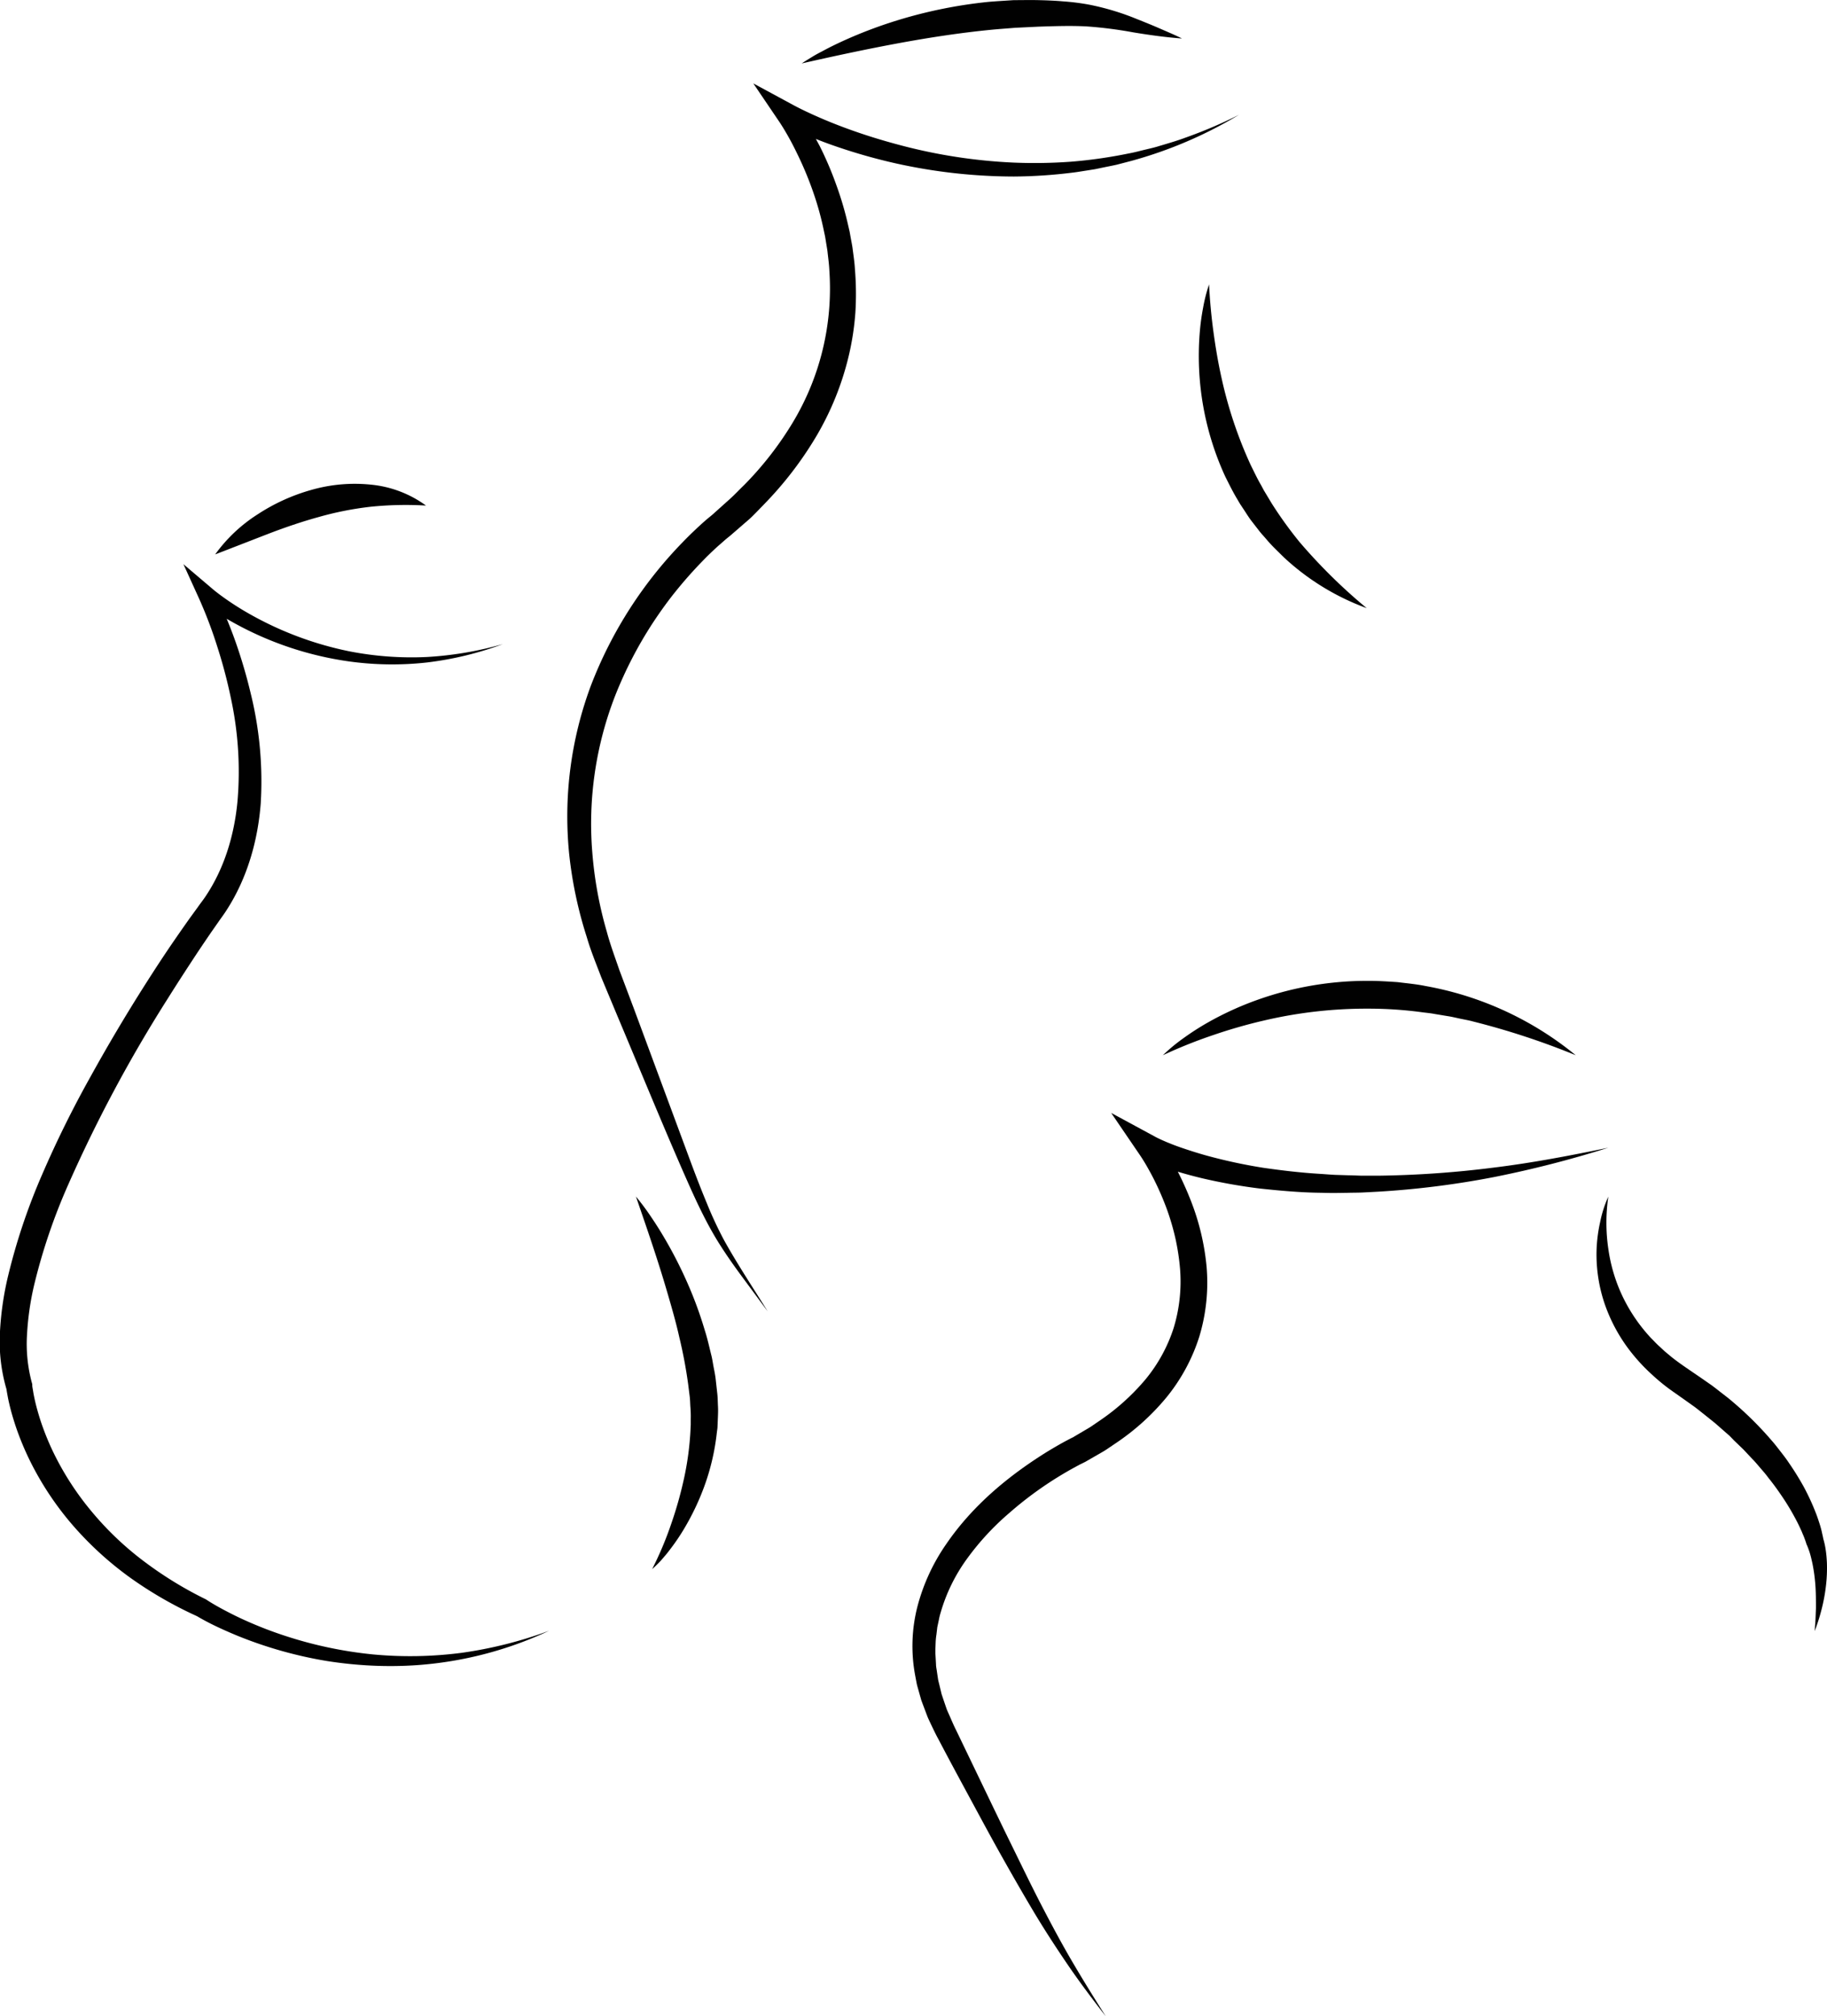 <svg id="Layer_1" data-name="Layer 1" xmlns="http://www.w3.org/2000/svg" viewBox="0 0 523.79 577.93"><defs><style>.cls-1{fill:#010101;}</style></defs><title>logo</title><path class="cls-1" d="M99.83,168.88A44.39,44.39,0,0,1,112,157.4a55.19,55.19,0,0,1,15.38-7,45.21,45.21,0,0,1,17.06-1.52,32,32,0,0,1,15.83,6,98.67,98.67,0,0,0-15.87.34,92.82,92.82,0,0,0-14.88,2.94c-4.89,1.35-9.75,3-14.64,4.89S105.08,166.86,99.83,168.88Z" transform="translate(-38.14 -9.97)"/><path class="cls-1" d="M182.31,194.59a95,95,0,0,1-21.81,5.27,90,90,0,0,1-22.6-.35,95.47,95.47,0,0,1-32.28-10.77c-1.68-.91-3.33-1.9-5-2.92a56.54,56.54,0,0,1-4.81-3.35l3.75-3a130.89,130.89,0,0,1,6.1,14.43,148.3,148.3,0,0,1,4.4,15,105.16,105.16,0,0,1,2.83,31.36c-.82,10.59-3.82,21.33-9.75,30.52-.72,1.15-1.53,2.21-2.3,3.32l-2.15,3.08q-2.14,3.12-4.25,6.29c-2.78,4.23-5.55,8.48-8.24,12.78A403,403,0,0,0,57.62,349.7,168,168,0,0,0,48,378a80.88,80.88,0,0,0-2.11,14.45,42.83,42.83,0,0,0,1.39,13.89l.11.38,0,.37c0,.26.08.7.15,1.08l.2,1.21c.15.8.32,1.62.51,2.43.38,1.63.85,3.25,1.35,4.86a75.93,75.93,0,0,0,3.77,9.45,82.73,82.73,0,0,0,11.09,17.15,88.93,88.93,0,0,0,14.89,14.18A108.91,108.91,0,0,0,97,468.31l.19.09.13.09c1.61,1.06,3.5,2.13,5.34,3.1s3.74,1.92,5.67,2.78a112.72,112.72,0,0,0,11.82,4.57,118.23,118.23,0,0,0,24.87,5.23,114.18,114.18,0,0,0,25.53-.46,120.06,120.06,0,0,0,25-6.31,107.21,107.21,0,0,1-37.61,9.83,110.27,110.27,0,0,1-13.11.16,119.57,119.57,0,0,1-13.07-1.34,120.26,120.26,0,0,1-25.34-7.14c-2-.82-4.06-1.72-6.07-2.67s-3.93-1.95-6-3.18l.32.18a114.6,114.6,0,0,1-19-10.91A96.39,96.39,0,0,1,59.39,447.6,87.57,87.57,0,0,1,47,429.22a82,82,0,0,1-4.31-10.28c-.59-1.78-1.14-3.57-1.6-5.39-.23-.92-.45-1.84-.64-2.78l-.26-1.42c-.09-.5-.16-.93-.23-1.56l.15.75a48.77,48.77,0,0,1-2-16.42,88.6,88.6,0,0,1,2.21-15.85,176,176,0,0,1,9.92-29.69A302.7,302.7,0,0,1,64,318.74c5-9.05,10.24-17.89,15.76-26.57,2.76-4.34,5.57-8.65,8.5-12.89,1.46-2.12,2.93-4.23,4.43-6.33l2.3-3.16c.69-1,1.46-1.94,2.11-2.94,5.32-7.94,8.2-17.42,9.12-27.14a99.64,99.64,0,0,0-1.86-29.51,141.41,141.41,0,0,0-3.81-14.51,128.05,128.05,0,0,0-5.27-14l-4.55-10,8.3,7.05c1.26,1.07,2.77,2.18,4.24,3.2s3,2,4.58,2.95a97.53,97.53,0,0,0,30.56,11.79,93,93,0,0,0,22,1.61A99.7,99.7,0,0,0,182.31,194.59Z" transform="translate(-38.14 -9.97)"/><path class="cls-1" d="M220.46,352.94a69.36,69.36,0,0,1,4.31,5.78c1.36,2,2.63,4,3.85,6.09a123.34,123.34,0,0,1,6.58,12.85,113.26,113.26,0,0,1,5,13.62c.75,2.32,1.27,4.71,1.86,7.09.31,1.18.46,2.41.7,3.61s.48,2.41.6,3.65l.41,3.69c.15,1.22.14,2.51.21,3.77s0,2.52-.05,3.78l-.08,1.88c0,.63-.13,1.25-.2,1.87a65.58,65.58,0,0,1-3.28,14.51,72,72,0,0,1-6.24,13.26,60.63,60.63,0,0,1-4.12,6c-.74,1-1.54,1.89-2.32,2.8a34.45,34.45,0,0,1-2.59,2.54,97.67,97.67,0,0,0,5.48-13,112.67,112.67,0,0,0,3.73-13.3,84.61,84.61,0,0,0,1.78-13.4l.08-1.67v-1.66a30.6,30.6,0,0,0-.09-3.32c-.09-1.1-.07-2.18-.23-3.31l-.42-3.36a135,135,0,0,0-2.54-13.46c-1-4.49-2.3-8.94-3.61-13.41C226.66,370.89,223.59,362,220.46,352.94Z" transform="translate(-38.14 -9.97)"/><path class="cls-1" d="M268,28.15c1-.68,2-1.27,3-1.89s2.06-1.17,3.11-1.72c2.08-1.13,4.21-2.15,6.36-3.12a130.19,130.19,0,0,1,13.25-5.09,135.26,135.26,0,0,1,27.88-5.83c2.38-.2,4.77-.33,7.15-.49,2.39,0,4.79-.06,7.18,0s4.72.15,7.11.36a66.56,66.56,0,0,1,7.22.91A73.05,73.05,0,0,1,364,15.4c2.18.87,4.36,1.74,6.51,2.68S374.85,19.93,377,21c-4.73-.34-9.39-1-14-1.76a119.4,119.4,0,0,0-13.51-1.71c-4.42-.22-9-.07-13.57.08l-6.79.33c-2.26.19-4.52.34-6.78.56-9,.88-18.06,2.27-27.1,3.95S277.18,26.07,268,28.15Z" transform="translate(-38.14 -9.97)"/><path class="cls-1" d="M393.34,42.88A122.38,122.38,0,0,1,362.4,56.11l-4.1,1.07c-1.38.31-2.77.57-4.16.86l-2.08.43L350,58.8c-1.4.21-2.8.46-4.2.63a143.51,143.51,0,0,1-17,1.14A157.2,157.2,0,0,1,295,56.81a161.68,161.68,0,0,1-16.44-4.62q-4.05-1.36-8-3c-2.68-1.09-5.24-2.18-7.95-3.55L266.65,41c1.31,1.82,2.36,3.5,3.43,5.29s2,3.58,3,5.41A98.23,98.23,0,0,1,277.91,63a94.66,94.66,0,0,1,3.46,11.85l.35,1.51.27,1.52c.18,1,.39,2,.55,3.06.25,2,.59,4.1.7,6.17a84.92,84.92,0,0,1,.13,12.46,78.07,78.07,0,0,1-1.89,12.35,83.16,83.16,0,0,1-9.3,23.08,103.52,103.52,0,0,1-15.06,19.59L255,156.78c-.73.73-1.43,1.48-2.22,2.15L248.08,163c-.81.74-1.5,1.21-2.21,1.85s-1.42,1.24-2.13,1.87c-1.4,1.29-2.79,2.61-4.12,4-2.68,2.74-5.23,5.62-7.65,8.61s-4.66,6.12-6.77,9.33a116.7,116.7,0,0,0-10.57,20.4,101.1,101.1,0,0,0-6.69,45.14A112.92,112.92,0,0,0,212.1,277c1,3.76,2.37,7.39,3.63,11.08l4.2,11.15,16.56,44.68c1.39,3.71,2.82,7.4,4.32,11a108.31,108.31,0,0,0,5,10.69c3.83,6.89,8.26,13.53,12.44,20.28l-7.09-9.59c-2.37-3.19-4.67-6.44-6.81-9.83-4.28-6.81-7.5-14.17-10.7-21.45-6.36-14.59-12.37-29.28-18.54-43.92l-4.59-11c-1.43-3.79-3-7.53-4.13-11.44a118.59,118.59,0,0,1-5.07-23.88,107.35,107.35,0,0,1,6.28-48.43A121,121,0,0,1,234,165.24c1.42-1.48,2.91-2.91,4.42-4.32.76-.7,1.53-1.4,2.33-2.08s1.7-1.36,2.35-2l4.24-3.8c1.42-1.26,2.73-2.69,4.1-4a96,96,0,0,0,14-18,74.45,74.45,0,0,0,10.48-43.38c-.07-1.89-.35-3.78-.55-5.67-.13-.94-.3-1.88-.45-2.82l-.23-1.41-.3-1.4a85.64,85.64,0,0,0-3-11A97.23,97.23,0,0,0,267,54.67c-.83-1.73-1.69-3.45-2.62-5.12s-1.93-3.36-2.9-4.79l-7.37-10.88,11.46,6.2c2.25,1.21,4.8,2.4,7.29,3.49s5.05,2.12,7.63,3.07c5.15,1.91,10.41,3.54,15.73,4.94a153.08,153.08,0,0,0,32.63,5,143,143,0,0,0,16.56-.28,136.46,136.46,0,0,0,16.44-2.37c1.37-.24,2.7-.6,4.05-.93s2.71-.62,4-1c2.66-.81,5.35-1.55,8-2.54A131.7,131.7,0,0,0,393.34,42.88Z" transform="translate(-38.14 -9.97)"/><path class="cls-1" d="M384.77,91.49c.23,4.63.65,9.15,1.26,13.62s1.35,8.87,2.32,13.2a122.18,122.18,0,0,0,8.35,24.93c1,2,1.89,3.93,3,5.82l.77,1.44.84,1.4c.57.93,1.11,1.88,1.7,2.8a114.51,114.51,0,0,0,7.71,10.64,156.82,156.82,0,0,0,19.24,18.94,70.25,70.25,0,0,1-23.81-14.62c-1.67-1.67-3.43-3.29-4.95-5.13-.77-.9-1.6-1.76-2.31-2.72L396.71,159c-.73-1-1.34-2-2-3l-1-1.5-.91-1.54c-1.23-2.05-2.28-4.19-3.35-6.32a82.58,82.58,0,0,1-7.34-41.45,64.64,64.64,0,0,1,.94-6.94A46.15,46.15,0,0,1,384.77,91.49Z" transform="translate(-38.14 -9.97)"/><path class="cls-1" d="M371.53,312.43a51.24,51.24,0,0,1,6.13-5.05,75.67,75.67,0,0,1,6.71-4.3,89.92,89.92,0,0,1,14.57-6.63,93.81,93.81,0,0,1,31.72-5.34c2.71,0,5.4.19,8.1.36,2.67.34,5.37.57,8,1.11a94,94,0,0,1,43.13,19.85,217.31,217.31,0,0,0-29.38-9.66c-1.22-.34-2.47-.55-3.71-.81s-2.46-.57-3.71-.75l-3.73-.62c-1.24-.24-2.49-.33-3.74-.51a115.89,115.89,0,0,0-15-1,129,129,0,0,0-29.93,3.36A146.08,146.08,0,0,0,386,306.64,139.1,139.1,0,0,0,371.53,312.43Z" transform="translate(-38.14 -9.97)"/><path class="cls-1" d="M499.24,338.94a310.3,310.3,0,0,1-32.5,8.36,253,253,0,0,1-33.44,4.24l-4.22.22c-1.41.08-2.82.06-4.23.1l-4.24.06c-1.41,0-2.82-.05-4.24-.07-5.65-.08-11.31-.6-16.95-1.2a156.57,156.57,0,0,1-16.83-3c-2.79-.68-5.56-1.42-8.31-2.33-1.37-.45-2.74-.94-4.1-1.47-.69-.27-1.37-.54-2.05-.84s-1.32-.58-2.15-1l4.49-5.11c1,1.46,1.86,2.76,2.71,4.17s1.63,2.8,2.37,4.23a88.63,88.63,0,0,1,4,8.83,69.38,69.38,0,0,1,4.52,19A53.6,53.6,0,0,1,382,393a52.58,52.58,0,0,1-9.49,17.56A67.67,67.67,0,0,1,358,423.65l-2,1.35a23.91,23.91,0,0,1-2.06,1.3l-4.26,2.45a5.63,5.63,0,0,1-.56.31l-.5.25-1,.49-1.95,1.06c-1.3.72-2.59,1.48-3.86,2.25a104.3,104.3,0,0,0-14.4,10.6,75.67,75.67,0,0,0-12,13,49.53,49.53,0,0,0-7.59,15.47,16.6,16.6,0,0,0-.51,2.08l-.45,2.09-.25,2.13a18.8,18.8,0,0,0-.22,2.12l-.08,2.15c0,.35,0,.71,0,1.07l.06,1.07.12,2.15c0,.72.19,1.43.27,2.14l.32,2.15c.14.71.34,1.41.5,2.11l.51,2.12.7,2.08.71,2.08c.25.69.58,1.35.86,2,.6,1.36,1.15,2.7,1.86,4.1l8.05,16.73c2.68,5.57,5.36,11.15,8.09,16.7s5.4,11.11,8.24,16.59,5.74,10.92,8.86,16.25,6.38,10.59,9.7,15.82c-3.8-4.89-7.54-9.84-11.05-15s-6.88-10.36-10.05-15.7-6.25-10.73-9.28-16.14-5.95-10.87-8.9-16.32-5.89-10.9-8.76-16.38c-.74-1.33-1.43-2.83-2.13-4.28-.34-.74-.71-1.46-1-2.21l-.86-2.28-.86-2.3-.67-2.37c-.21-.79-.46-1.57-.64-2.37l-.46-2.44a45.56,45.56,0,0,1,.69-19.78,56.38,56.38,0,0,1,8.29-17.88c7.42-10.82,17.46-19.21,28.26-26,1.36-.84,2.73-1.66,4.13-2.45q1.05-.6,2.13-1.17l1.09-.57.54-.27c.11,0,.3-.17.45-.25l3.76-2.22a19.47,19.47,0,0,0,1.86-1.19l1.82-1.24a64.42,64.42,0,0,0,12.92-11.63,44.68,44.68,0,0,0,8.17-14.83,45.72,45.72,0,0,0,1.85-16.9,66.36,66.36,0,0,0-1.29-8.6,70.17,70.17,0,0,0-2.45-8.45,81.17,81.17,0,0,0-3.49-8.15c-.65-1.33-1.36-2.63-2.08-3.91s-1.53-2.59-2.26-3.66l-8.18-12,12.66,6.85c.41.23,1.07.54,1.63.8s1.2.53,1.81.79c1.23.5,2.48,1,3.75,1.43,2.54.88,5.12,1.7,7.74,2.42a150.81,150.81,0,0,0,16,3.43c5.42.78,10.88,1.43,16.38,1.75,1.37.09,2.75.21,4.12.28l4.14.13c1.38,0,2.75.12,4.13.11l4.15,0a290.31,290.31,0,0,0,33.15-2.32C477.35,343.3,488.3,341.2,499.24,338.94Z" transform="translate(-38.14 -9.97)"/><path class="cls-1" d="M499.24,352.94a51.08,51.08,0,0,0,0,15,46.79,46.79,0,0,0,4.19,13.84,47.72,47.72,0,0,0,8,11.67c.85.83,1.62,1.73,2.53,2.5l1.3,1.22c.44.39.91.76,1.36,1.14.9.78,1.86,1.5,2.82,2.2s1.95,1.38,2.94,2.06l3.17,2.16,3.22,2.24c1.06.76,2.08,1.6,3.12,2.4s2.08,1.59,3.07,2.46A98.92,98.92,0,0,1,546.18,423c.89,1,1.67,2.05,2.49,3.1s1.62,2.08,2.35,3.19c1.51,2.18,2.91,4.44,4.2,6.76a65.23,65.23,0,0,1,3.37,7.24c.51,1.24.92,2.52,1.33,3.8.19.66.38,1.29.53,2s.31,1.3.45,2.12l-.17-.52a8.55,8.55,0,0,1,.32,1c.08.31.14.6.22.9.12.59.23,1.18.31,1.76.17,1.16.26,2.31.32,3.46a43.73,43.73,0,0,1-.28,6.79,49.71,49.71,0,0,1-1.22,6.57,54.31,54.31,0,0,1-2,6.31l.23-3.27.13-3.26c0-2.16,0-4.3-.15-6.42a49,49,0,0,0-.82-6.24c-.21-1-.44-2-.73-3-.14-.49-.31-.95-.47-1.41-.09-.22-.17-.46-.26-.66a4.17,4.17,0,0,0-.24-.53l-.17-.53c-.13-.41-.34-1-.55-1.55s-.47-1.09-.68-1.64c-.49-1.09-1-2.18-1.56-3.24a69.18,69.18,0,0,0-3.69-6.25c-1.34-2-2.75-4-4.28-5.88-.72-1-1.52-1.9-2.31-2.82s-1.56-1.86-2.43-2.73l-2.5-2.66-2.64-2.54L534,421.53l-1.38-1.21-2.76-2.42c-1.91-1.53-3.82-3.08-5.76-4.58l-3-2.14L518,409a56.06,56.06,0,0,1-6.28-5.06,52.73,52.73,0,0,1-5.57-5.9,47.19,47.19,0,0,1-7.89-14.14,43.94,43.94,0,0,1-2.39-15.76,43,43,0,0,1,1-7.79A33.88,33.88,0,0,1,499.24,352.94Z" transform="translate(-38.14 -9.97)"/></svg>